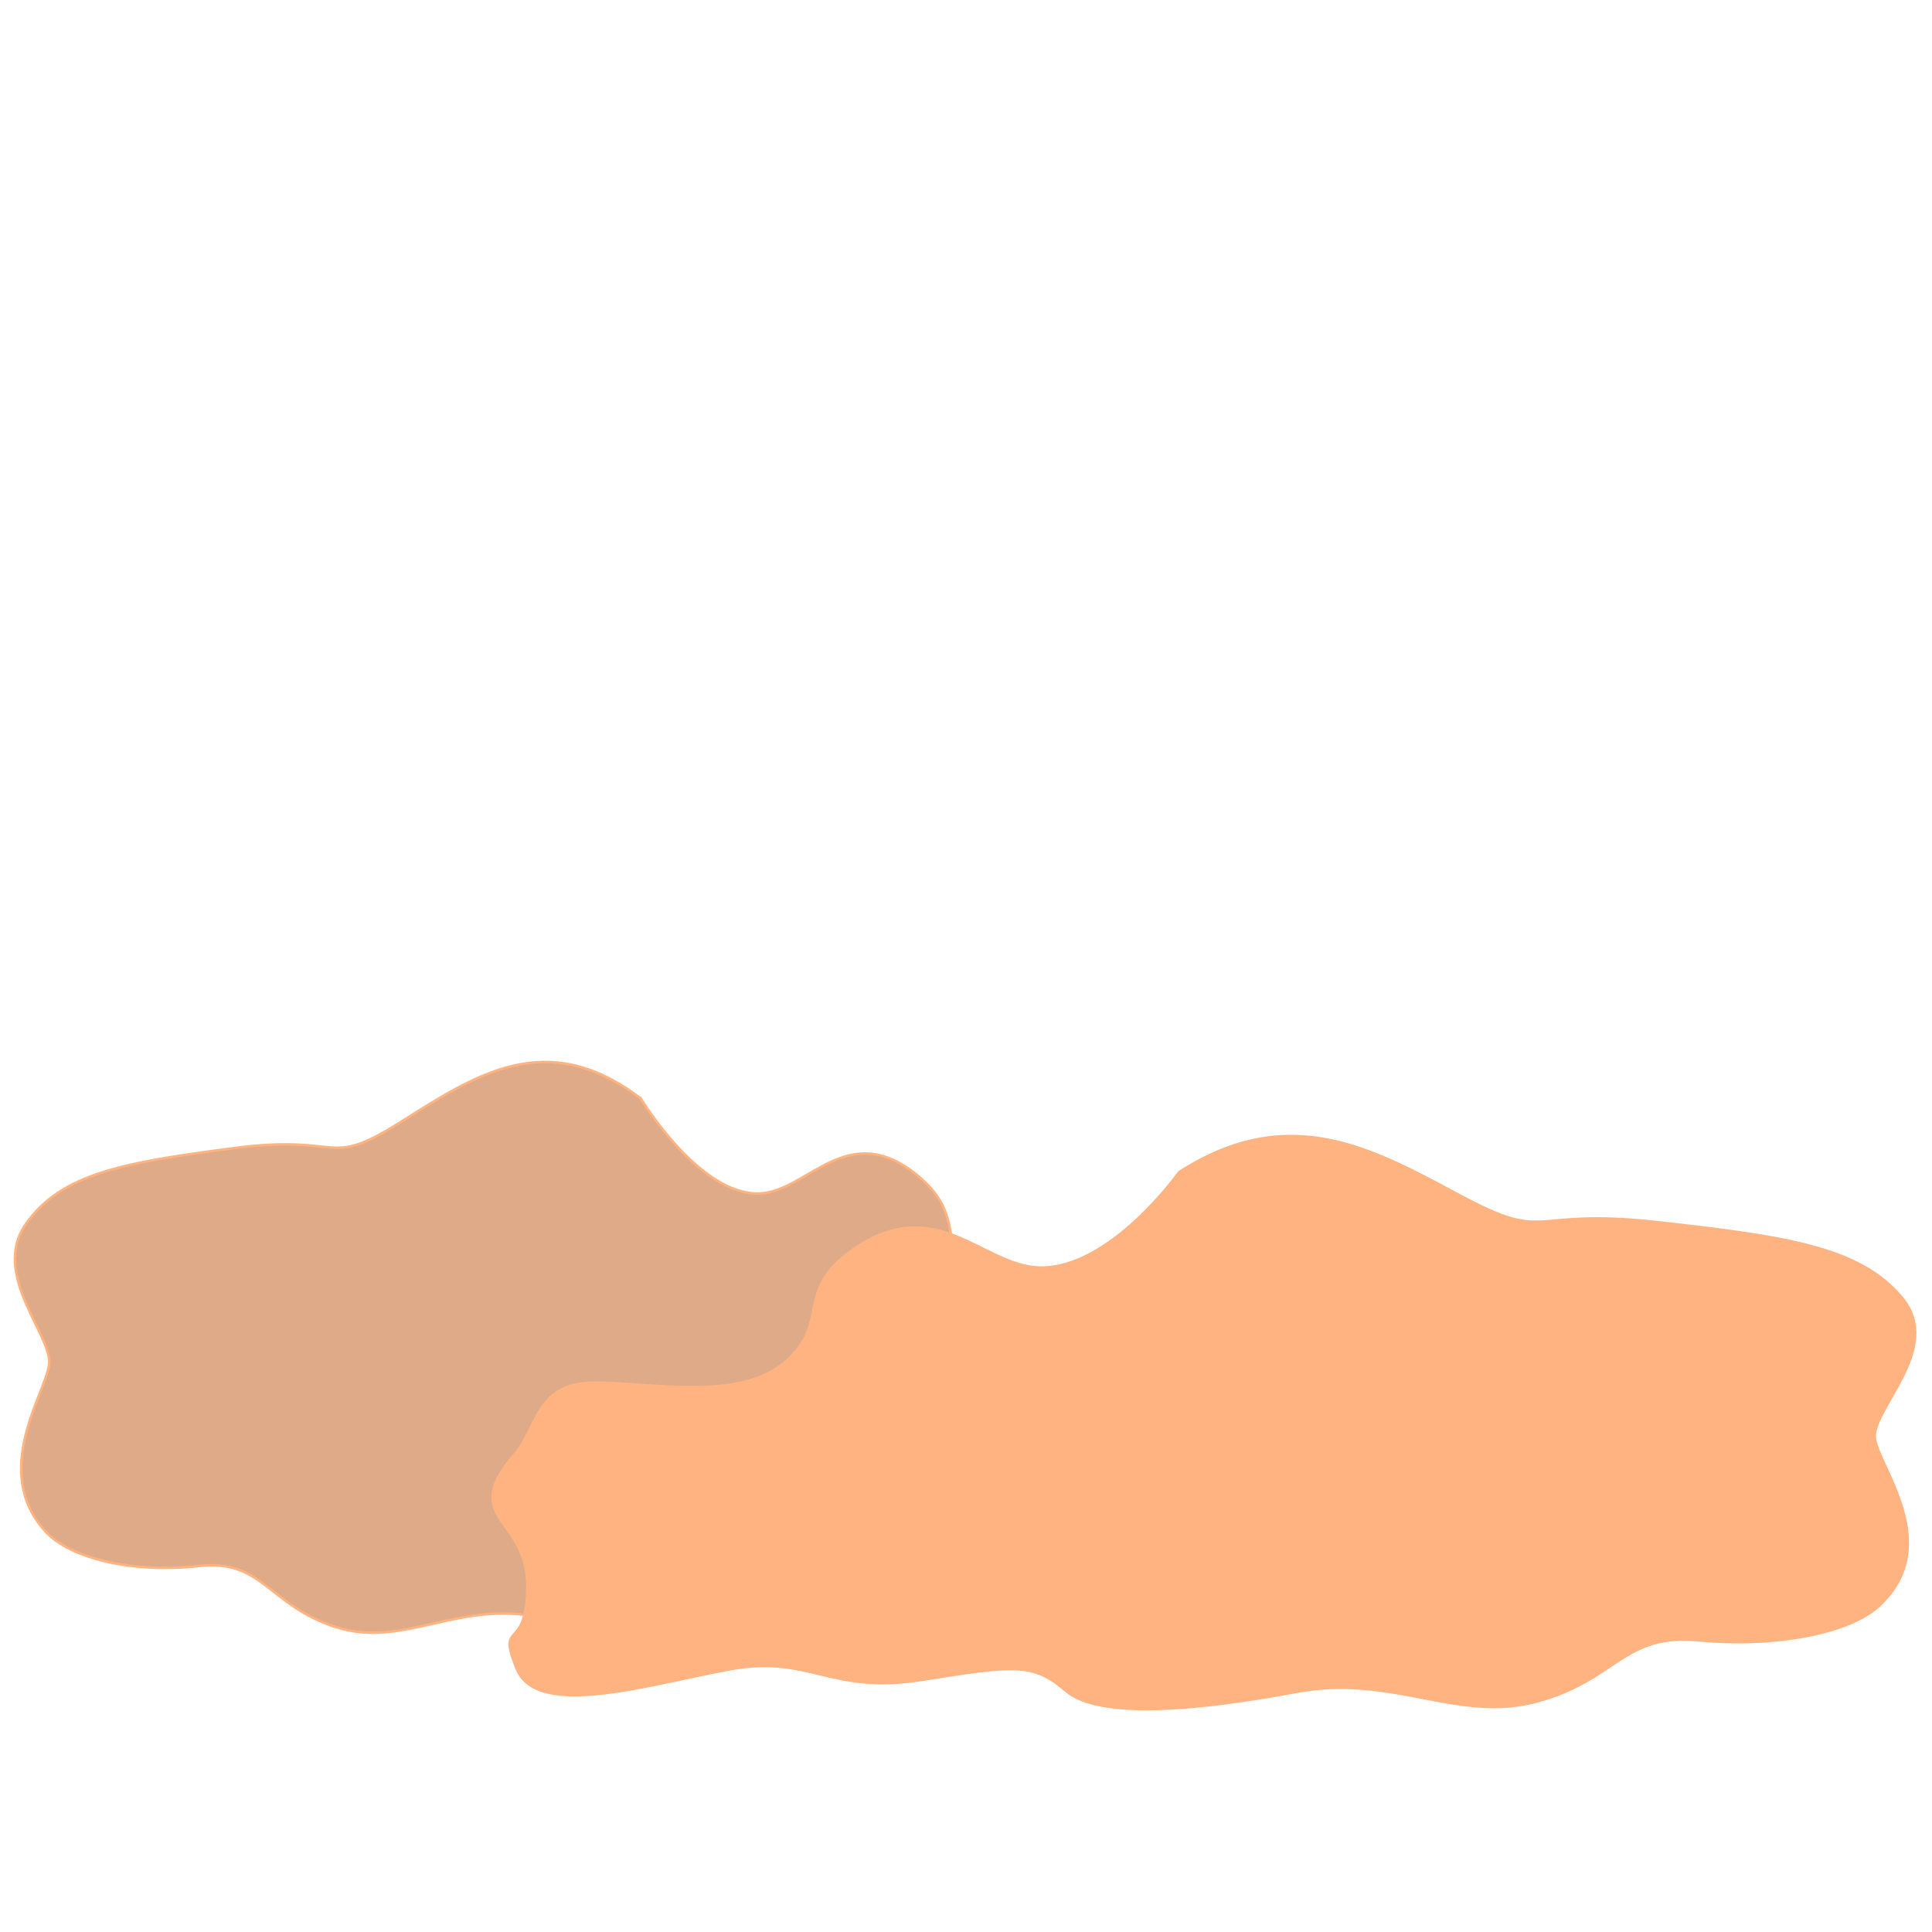 <?xml version="1.0" encoding="UTF-8" standalone="no"?>
<svg
   xmlns:dc="http://purl.org/dc/elements/1.1/"
   xmlns:cc="http://creativecommons.org/ns#"
   xmlns:rdf="http://www.w3.org/1999/02/22-rdf-syntax-ns#"
   xmlns:svg="http://www.w3.org/2000/svg"
   xmlns="http://www.w3.org/2000/svg"
   xmlns:sodipodi="http://sodipodi.sourceforge.net/DTD/sodipodi-0.dtd"
   xmlns:inkscape="http://www.inkscape.org/namespaces/inkscape"
   width="128"
   height="128"
   viewBox="0 0 33.867 33.867"
   version="1.1"
   id="svg8"
   inkscape:version="1.0.2 (e86c870879, 2021-01-15, custom)"
   sodipodi:docname="DustBack2.svg">
  <defs
     id="defs2" />
  <sodipodi:namedview
     id="base"
     pagecolor="#ffffff"
     bordercolor="#666666"
     borderopacity="1.0"
     inkscape:pageopacity="0.0"
     inkscape:pageshadow="2"
     inkscape:zoom="5.12"
     inkscape:cx="33.288948"
     inkscape:cy="103.07309"
     inkscape:document-units="mm"
     inkscape:current-layer="layer1"
     inkscape:document-rotation="0"
     showgrid="false"
     units="px"
     inkscape:window-width="1920"
     inkscape:window-height="1137"
     inkscape:window-x="1912"
     inkscape:window-y="-8"
     inkscape:window-maximized="1" />
  <g
     inkscape:label="Layer 1"
     inkscape:groupmode="layer"
     id="layer1">
    <path
       style="fill:#deaa87;fill-opacity:1;stroke:#ffb380;stroke-width:0.044px;stroke-linecap:butt;stroke-linejoin:miter;stroke-opacity:1"
       d="m 11.224,19.25 c -1.654,-1.255 -2.903,-0.396 -4.214,0.427 -1.311,0.823 -0.968,0.195 -2.903,0.448 -1.935,0.253 -3.028,0.442 -3.652,1.329 -0.624,0.887 0.468,1.96 0.406,2.466 -0.062,0.507 -1.03,1.874 -0.062,2.928 0.445,0.485 1.561,0.73 2.685,0.603 1.124,-0.127 1.217,0.691 2.404,1.071 1.186,0.38 2.154,-0.483 3.59,-0.167 1.436,0.317 2.934,0.488 3.434,-0.018 0.499,-0.507 0.78,-0.444 2.154,-0.191 1.373,0.253 1.654,-0.442 2.841,-0.189 1.186,0.253 2.872,0.887 3.184,0 0.312,-0.887 -0.156,-0.257 -0.156,-1.46 0,-1.203 1.03,-1.162 0.187,-2.309 -0.345,-0.47 -0.312,-1.248 -1.186,-1.248 -0.874,0 -2.154,0.331 -2.841,-0.365 -0.687,-0.697 -0.13,-1.235 -0.999,-1.959 -1.236,-1.029 -1.935,0.271 -2.778,0.305 -1.061,0.042 -2.091,-1.672 -2.091,-1.672 z"
       id="path1862-6"
       sodipodi:nodetypes="cssssssssssssssssssc" />
    <path
       style="fill:#ffb380;fill-opacity:1;stroke:#ffb380;stroke-width:0.048px;stroke-linecap:butt;stroke-linejoin:miter;stroke-opacity:1"
       d="m 20.669,20.55 c 1.947,-1.255 3.416,-0.396 4.959,0.427 1.543,0.823 1.139,0.195 3.416,0.448 2.277,0.253 3.563,0.442 4.298,1.329 0.735,0.887 -0.551,1.96 -0.478,2.466 0.073,0.507 1.212,1.874 0.073,2.928 -0.524,0.485 -1.837,0.73 -3.159,0.603 -1.322,-0.127 -1.433,0.691 -2.828,1.071 -1.396,0.38 -2.534,-0.483 -4.224,-0.167 -1.69,0.317 -3.453,0.488 -4.04,-0.018 -0.588,-0.507 -0.918,-0.444 -2.534,-0.191 -1.616,0.253 -1.947,-0.442 -3.343,-0.189 -1.396,0.253 -3.379,0.887 -3.747,0 -0.367,-0.887 0.184,-0.257 0.184,-1.46 0,-1.203 -1.212,-1.162 -0.22,-2.309 0.406,-0.47 0.367,-1.248 1.396,-1.248 1.028,0 2.534,0.331 3.343,-0.365 0.808,-0.697 0.153,-1.235 1.175,-1.959 1.454,-1.029 2.277,0.271 3.269,0.305 1.248,0.042 2.461,-1.672 2.461,-1.672 z"
       id="path1862"
       sodipodi:nodetypes="cssssssssssssssssssc" />
  </g>
</svg>

